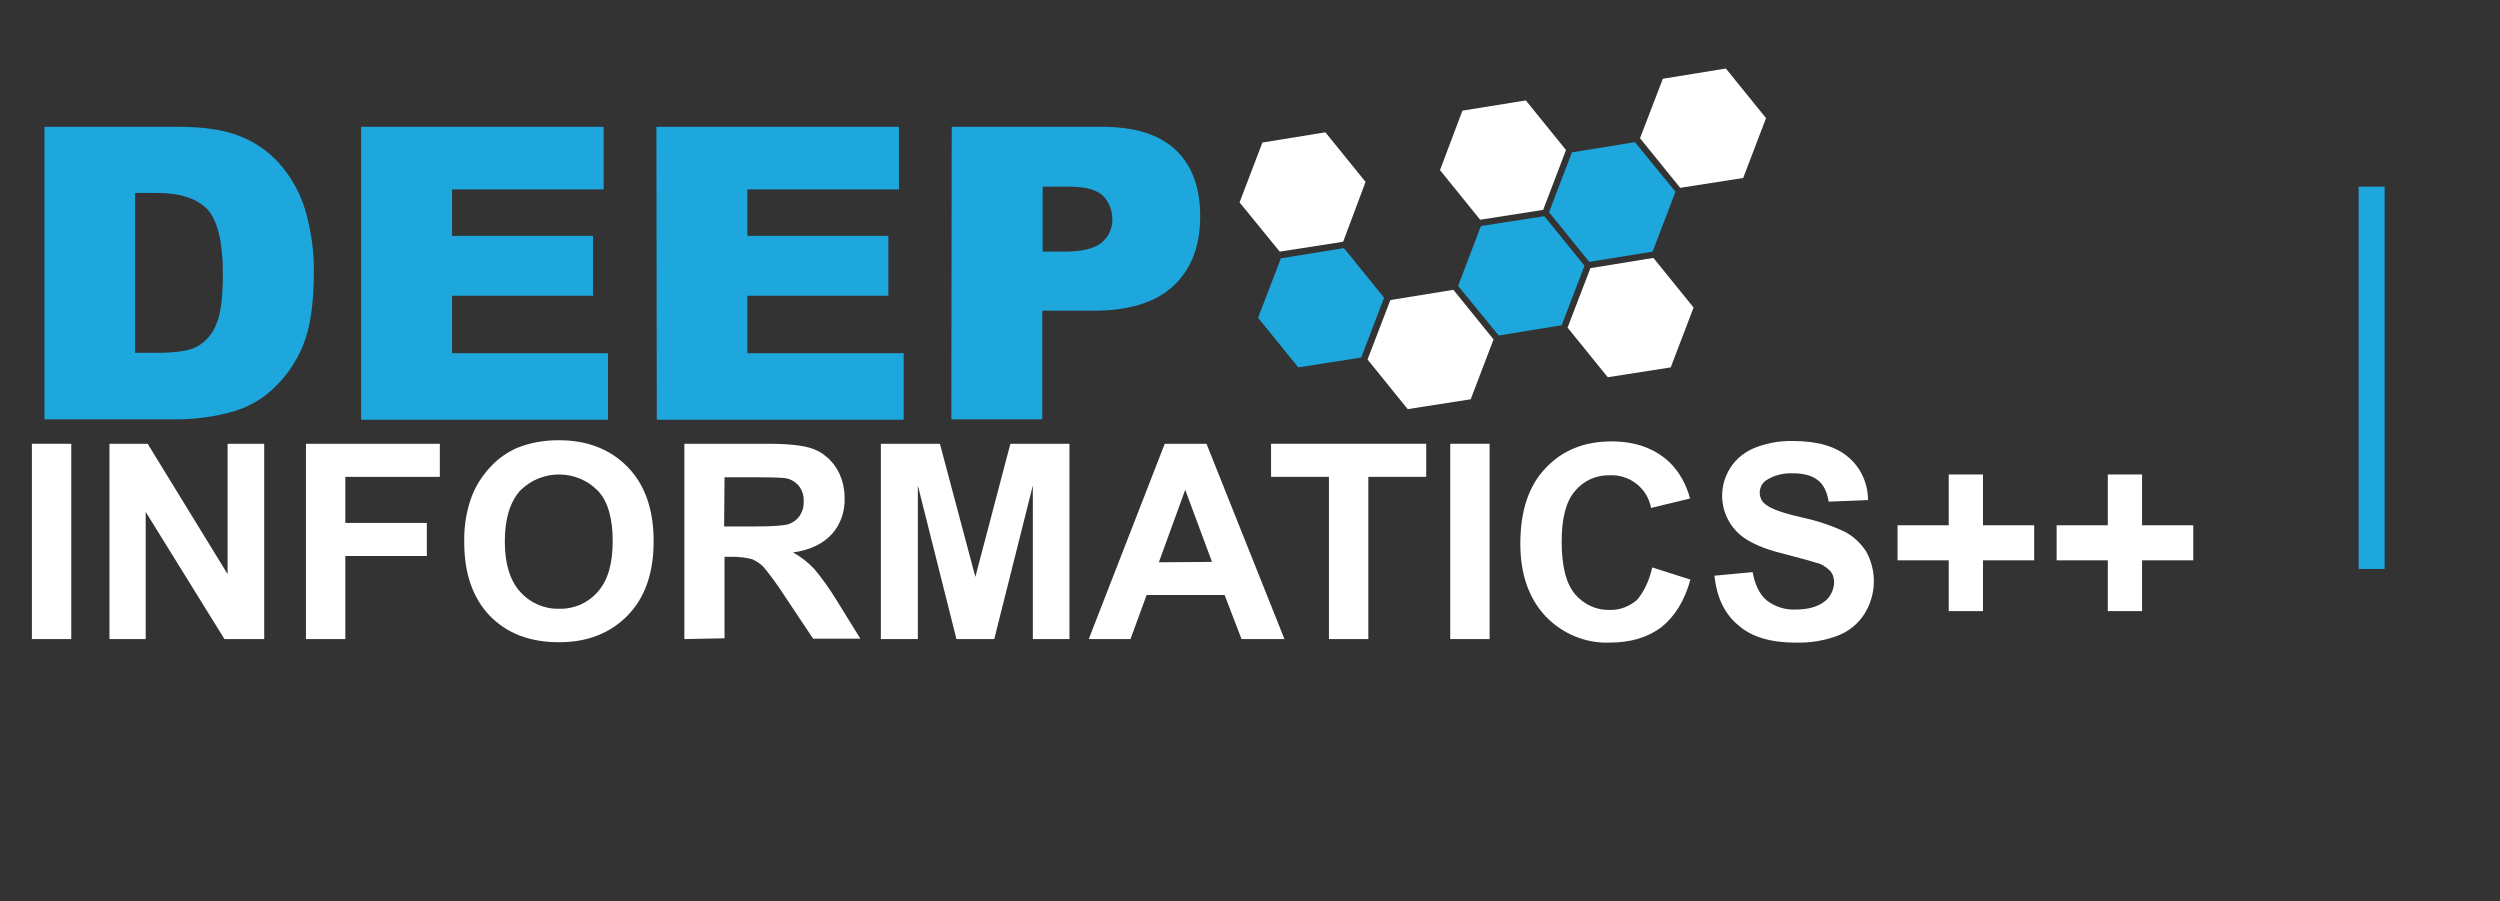 <?xml version="1.0" encoding="utf-8"?>
<!-- Generator: Adobe Illustrator 23.0.1, SVG Export Plug-In . SVG Version: 6.00 Build 0)  -->
<svg version="1.1" id="图层_1" xmlns="http://www.w3.org/2000/svg" xmlns:xlink="http://www.w3.org/1999/xlink" x="0px" y="0px"
	 viewBox="0 0 634.9 228.9" style="enable-background:new 0 0 634.9 228.9;" xml:space="preserve">
<rect x="0" y="0" width="634.9" height="228.9" fill="#333333" stroke="none"/>
<style type="text/css">
	.st0{fill:#FFFFFF;}
	.st1{fill:#1EA7DD;}
</style>
<path class="st0" d="M8.1,162.3v-49.6h10v49.6H8.1z"/>
<path class="st0" d="M27.8,162.3v-49.6h9.7l20.3,33.1v-33.1h9.3v49.6H57L37,130v32.3H27.8z"/>
<path class="st0" d="M77.7,162.3v-49.6h34v8.4h-24v11.7h20.7v8.4H87.7v21.1H77.7z"/>
<path class="st0" d="M117.9,137.8c-0.1-4.3,0.6-8.7,2.3-12.7c1.1-2.5,2.7-4.8,4.6-6.8c1.8-1.9,4-3.4,6.4-4.5c3.4-1.4,7-2,10.7-2
	c7.3,0,13.1,2.3,17.5,6.8s6.6,10.8,6.6,18.9c0,8-2.2,14.3-6.6,18.8s-10.2,6.8-17.4,6.8c-7.4,0-13.2-2.2-17.6-6.7
	C120.1,151.9,117.9,145.7,117.9,137.8z M128.2,137.5c0,5.6,1.3,9.9,3.9,12.8c2.5,2.8,6.1,4.4,9.9,4.3c3.8,0.1,7.4-1.5,9.8-4.3
	c2.6-2.9,3.8-7.2,3.8-12.9s-1.2-10-3.7-12.7c-5.3-5.5-14.1-5.6-19.6-0.3c-0.1,0.1-0.2,0.2-0.3,0.3
	C129.5,127.6,128.2,131.8,128.2,137.5L128.2,137.5z"/>
<path class="st0" d="M173.8,162.3v-49.6h21.1c5.3,0,9.2,0.4,11.6,1.3c2.4,0.9,4.4,2.6,5.8,4.7c1.5,2.3,2.2,5.1,2.2,7.8
	c0.1,3.4-1,6.7-3.3,9.2c-2.2,2.4-5.5,4-9.8,4.6c2,1.1,3.8,2.5,5.4,4.2c2.1,2.5,4,5.2,5.7,8l6,9.7h-12l-7.2-10.8
	c-1.6-2.5-3.4-5-5.3-7.3c-0.8-0.9-1.9-1.6-3-2.1c-1.6-0.4-3.3-0.6-5-0.6h-2v20.7L173.8,162.3z M183.9,133.7h7.4c4.8,0,7.8-0.2,9-0.6
	c1.1-0.4,2.1-1.1,2.8-2.1c0.7-1.1,1.1-2.4,1-3.7c0.1-1.5-0.4-2.9-1.3-4c-1-1.1-2.3-1.8-3.7-1.9c-0.8-0.1-3.3-0.2-7.3-0.2H184
	L183.9,133.7z"/>
<path class="st0" d="M223.7,162.3v-49.6h15l9,33.8l8.9-33.8h15v49.6h-9.3v-39l-9.8,39h-9.6l-9.8-39v39L223.7,162.3L223.7,162.3z"/>
<path class="st0" d="M326.2,162.3h-10.9l-4.3-11.2h-19.8l-4.1,11.2h-10.6l19.3-49.6h10.6L326.2,162.3z M307.8,142.7l-6.8-18.3
	l-6.7,18.4L307.8,142.7z"/>
<path class="st0" d="M337.5,162.3v-41.2h-14.7v-8.4h39.4v8.4h-14.7v41.2H337.5z"/>
<path class="st0" d="M368.3,162.3v-49.6h10v49.6H368.3z"/>
<path class="st0" d="M419.6,144.1l9.7,3.1c-1.5,5.4-4,9.4-7.4,12.1c-3.5,2.6-7.8,3.9-13.2,3.9c-6.1,0.2-12-2.3-16.2-6.7
	c-4.2-4.5-6.4-10.6-6.4-18.4c0-8.3,2.1-14.7,6.4-19.2c4.3-4.6,9.9-6.8,16.8-6.8c6.1,0,11,1.8,14.8,5.4c2.5,2.5,4.2,5.7,5.1,9.1
	l-9.9,2.4c-0.9-5-5.4-8.5-10.4-8.3c-3.4-0.1-6.7,1.3-8.9,4c-2.3,2.6-3.4,6.9-3.4,12.8c0,6.2,1.1,10.7,3.4,13.4
	c2.2,2.6,5.4,4.1,8.8,4c2.5,0.1,5-0.9,6.9-2.5C417.4,150.4,418.8,147.7,419.6,144.1z"/>
<path class="st0" d="M435.4,146.2l9.7-0.9c0.6,3.3,1.8,5.7,3.6,7.2c2.1,1.6,4.6,2.4,7.3,2.3c3.2,0,5.6-0.7,7.3-2
	c1.5-1.1,2.4-2.9,2.5-4.8c0-1.1-0.3-2.2-1-3c-1-1-2.2-1.8-3.6-2.1c-1.2-0.4-3.8-1.1-8-2.2c-5.4-1.3-9.1-3-11.3-4.9
	c-5-4.3-6-11.6-2.4-17.1c1.5-2.3,3.7-4,6.2-5c3.1-1.2,6.4-1.8,9.7-1.7c6.2,0,10.9,1.4,14,4.1c3.2,2.7,5,6.7,5,10.9l-10,0.4
	c-0.4-2.5-1.3-4.4-2.8-5.5c-1.4-1.1-3.5-1.7-6.3-1.7c-2.4-0.1-4.8,0.5-6.8,1.8c-1,0.7-1.6,1.9-1.6,3.1s0.5,2.3,1.5,3
	c1.3,1.1,4.3,2.2,9.2,3.3c3.7,0.8,7.4,2,10.8,3.6c2.2,1.1,4.1,2.9,5.5,5c2.8,5,2.6,11.1-0.4,15.9c-1.6,2.5-3.9,4.4-6.7,5.5
	c-3.4,1.3-7.1,1.9-10.8,1.8c-6.2,0-11.1-1.4-14.4-4.3C438,156,436,151.8,435.4,146.2z"/>
<path class="st0" d="M494.9,155.2v-12.9h-13v-8.9h13v-12.9h8.7v12.9h13v8.9h-13v12.9H494.9z"/>
<path class="st0" d="M535.3,155.2v-12.9h-13v-8.9h13v-12.9h8.7v12.9h13v8.9h-13v12.9H535.3z"/>
<path class="st1" d="M11.3,32.2h34.1c6.7,0,12.2,0.9,16.3,2.7c4,1.7,7.6,4.4,10.3,7.9c2.8,3.5,4.8,7.6,5.9,11.9
	c1.2,4.7,1.9,9.5,1.8,14.4c0,7.9-0.9,14.1-2.7,18.5c-1.7,4.2-4.2,7.9-7.5,11c-2.9,2.8-6.5,4.8-10.3,5.9c-4.5,1.3-9.1,1.9-13.7,2
	H11.3V32.2z M34.3,49v40.6h5.6c4.8,0,8.2-0.5,10.2-1.6c2.2-1.3,3.9-3.2,4.8-5.6c1.2-2.7,1.7-7,1.7-12.9c0-7.9-1.3-13.3-3.8-16.2
	C50.2,50.5,45.9,49,40,49H34.3z"/>
<path class="st1" d="M91.7,32.2h61.6v15.9h-38.5v11.8h35.8v15.2h-35.8v14.6h39.6v16.9H91.7V32.2z"/>
<path class="st1" d="M166.7,32.2h61.6v15.9h-38.5v11.8h35.8v15.2h-35.8v14.6h39.7v16.9h-62.7L166.7,32.2L166.7,32.2z"/>
<path class="st1" d="M241.7,32.2h38.2c8.3,0,14.6,2,18.7,5.9c4.2,4,6.2,9.6,6.2,16.9c0,7.5-2.3,13.4-6.8,17.6s-11.4,6.4-20.7,6.3
	h-12.6v27.6h-23.1L241.7,32.2L241.7,32.2z M264.8,63.9h5.6c4.4,0,7.6-0.8,9.4-2.3s2.7-3.6,2.7-5.9c0-2.2-0.8-4.3-2.3-5.9
	c-1.6-1.6-4.5-2.4-8.8-2.4h-6.6L264.8,63.9z"/>
<polygon class="st0" points="403.9,68.1 419.9,65.5 430.1,78.1 424.3,93.3 408.3,95.8 398.1,83.2 "/>
<polygon class="st0" points="422.3,20 438.3,17.4 448.5,30 442.7,45.2 426.7,47.7 416.5,35.1 "/>
<polygon class="st0" points="353.1,76.2 369.1,73.6 379.3,86.2 373.5,101.4 357.5,103.9 347.3,91.3 "/>
<polygon class="st0" points="371.4,28.1 387.5,25.5 397.7,38.1 391.9,53.3 375.9,55.8 365.7,43.2 "/>
<polygon class="st0" points="320.6,36.2 336.6,33.6 346.8,46.2 341.1,61.4 325,63.9 314.8,51.4 "/>
<polygon class="st1" points="399.2,38.7 415.2,36.1 425.5,48.7 419.7,63.9 403.6,66.5 393.4,53.9 "/>
<polygon class="st1" points="376.1,57.4 392.2,54.9 402.4,67.5 396.6,82.6 380.6,85.2 370.3,72.6 "/>
<polygon class="st1" points="325.3,65.6 341.3,63 351.5,75.6 345.7,90.8 329.7,93.3 319.5,80.7 "/>
<rect x="599" y="47.4" class="st1" width="6.6" height="97.1"/>
</svg>
